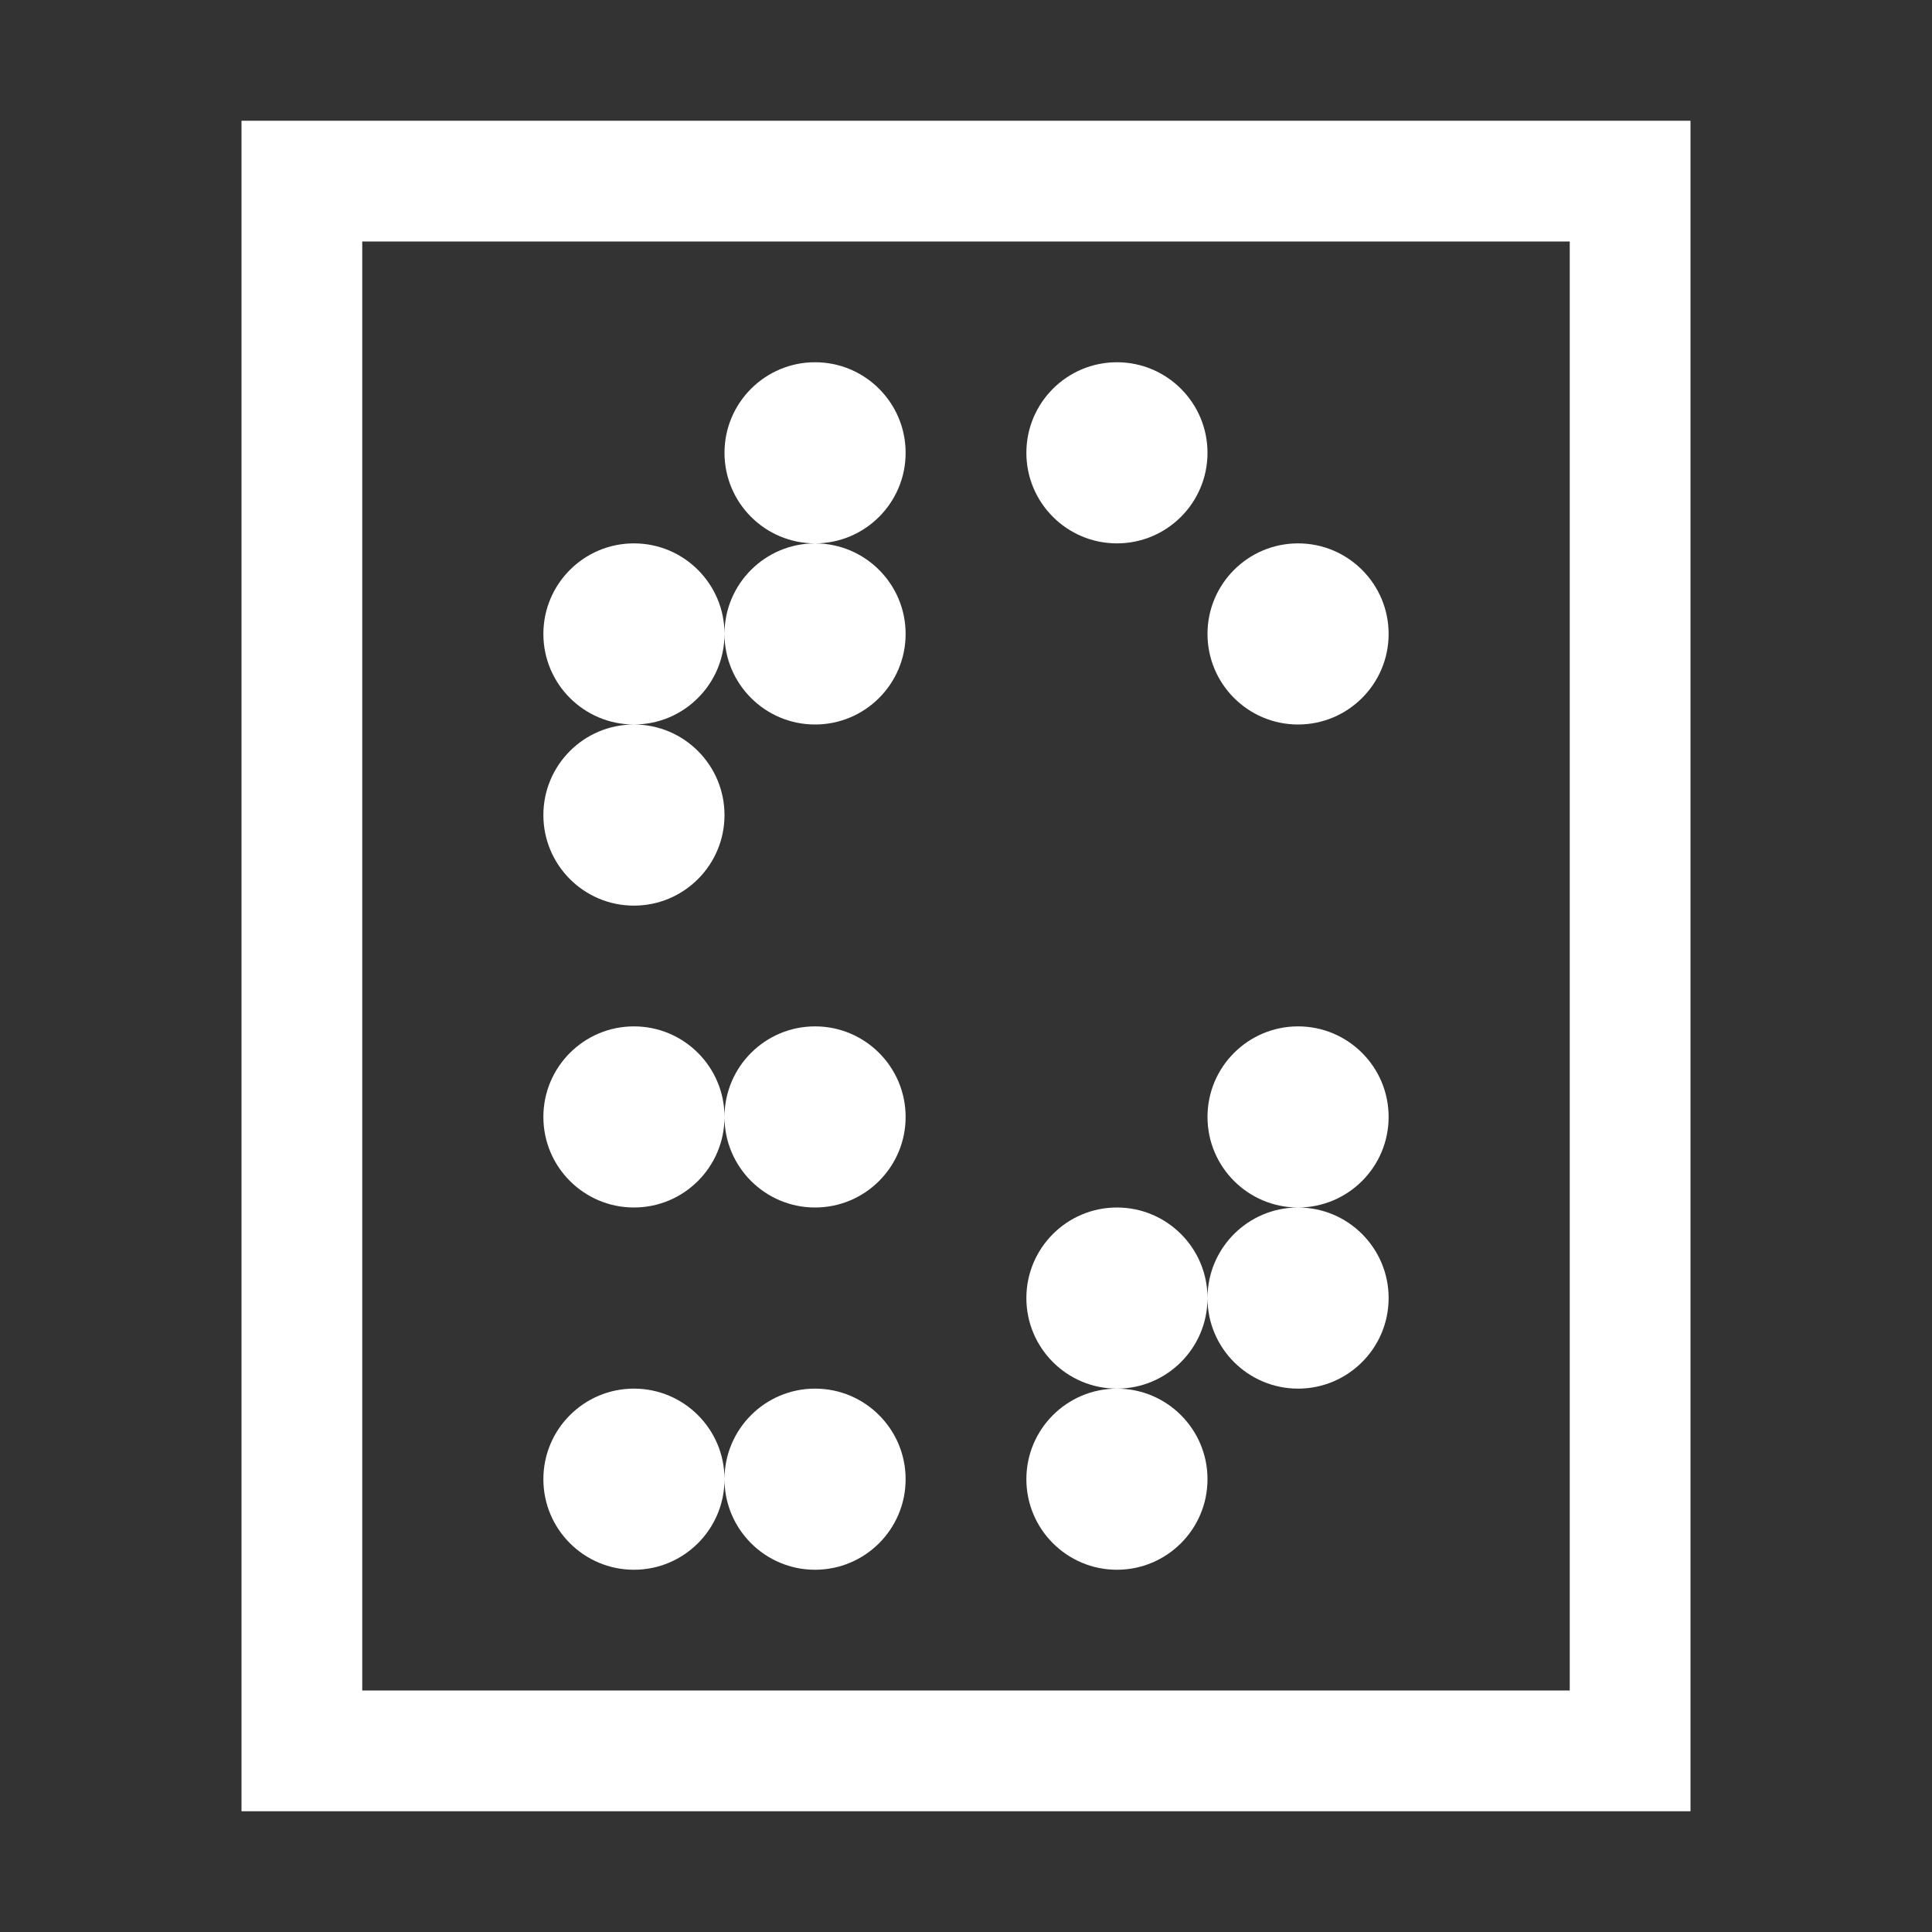 <?xml version="1.0" encoding="UTF-8"?>
<!DOCTYPE svg PUBLIC "-//W3C//DTD SVG 1.1//EN" "http://www.w3.org/Graphics/SVG/1.1/DTD/svg11.dtd">
<svg xmlns="http://www.w3.org/2000/svg" xml:space="preserve" width="1024px" height="1024px" shape-rendering="geometricPrecision" text-rendering="geometricPrecision" image-rendering="optimizeQuality" fill-rule="nonzero" clip-rule="evenodd" viewBox="0 0 10240 10240" xmlns:xlink="http://www.w3.org/1999/xlink">
	<rect x="0" y="0" width="10240" height="10240" fill="#333333" stroke="none"/>
	<title>text_braille icon</title>
	<desc>text_braille icon from the IconExperience.com O-Collection. Copyright by INCORS GmbH (www.incors.com).</desc>
	<path id="curve4" fill="#FFFFFF" d="M1280 640l7680 0 0 8960 -7680 0 0 -8960zm640 640l0 7680 6400 0 0 -7680 -6400 0z"/>
	<path id="curve3" fill="#FFFFFF" d="M5920 7360c265,0 480,215 480,480 0,265 -215,480 -480,480 -265,0 -480,-215 -480,-480 0,-265 215,-480 480,-480 -265,0 -480,-215 -480,-480 0,-265 215,-480 480,-480 265,0 480,215 480,480 0,-265 215,-480 480,-480 265,0 480,215 480,480 0,265 -215,480 -480,480 -265,0 -480,-215 -480,-480 0,265 -215,480 -480,480zm960 -1920c265,0 480,215 480,480 0,265 -215,480 -480,480 -265,0 -480,-215 -480,-480 0,-265 215,-480 480,-480z"/>
	<path id="curve2" fill="#FFFFFF" d="M4320 5440c265,0 480,215 480,480 0,265 -215,480 -480,480 -265,0 -480,-215 -480,-480 0,265 -215,480 -480,480 -265,0 -480,-215 -480,-480 0,-265 215,-480 480,-480 265,0 480,215 480,480 0,-265 215,-480 480,-480zm0 1920c265,0 480,215 480,480 0,265 -215,480 -480,480 -265,0 -480,-215 -480,-480 0,265 -215,480 -480,480 -265,0 -480,-215 -480,-480 0,-265 215,-480 480,-480 265,0 480,215 480,480 0,-265 215,-480 480,-480z"/>
	<path id="curve1" fill="#FFFFFF" d="M6880 2880c265,0 480,215 480,480 0,265 -215,480 -480,480 -265,0 -480,-215 -480,-480 0,-265 215,-480 480,-480zm-960 -960c265,0 480,215 480,480 0,265 -215,480 -480,480 -265,0 -480,-215 -480,-480 0,-265 215,-480 480,-480z"/>
	<path id="curve0" fill="#FFFFFF" d="M4320 1920c265,0 480,215 480,480 0,265 -215,480 -480,480 -265,0 -480,-215 -480,-480 0,-265 215,-480 480,-480zm-960 1920c265,0 480,215 480,480 0,265 -215,480 -480,480 -265,0 -480,-215 -480,-480 0,-265 215,-480 480,-480 -265,0 -480,-215 -480,-480 0,-265 215,-480 480,-480 265,0 480,215 480,480 0,-265 215,-480 480,-480 265,0 480,215 480,480 0,265 -215,480 -480,480 -265,0 -480,-215 -480,-480 0,265 -215,480 -480,480z"/>
</svg>
